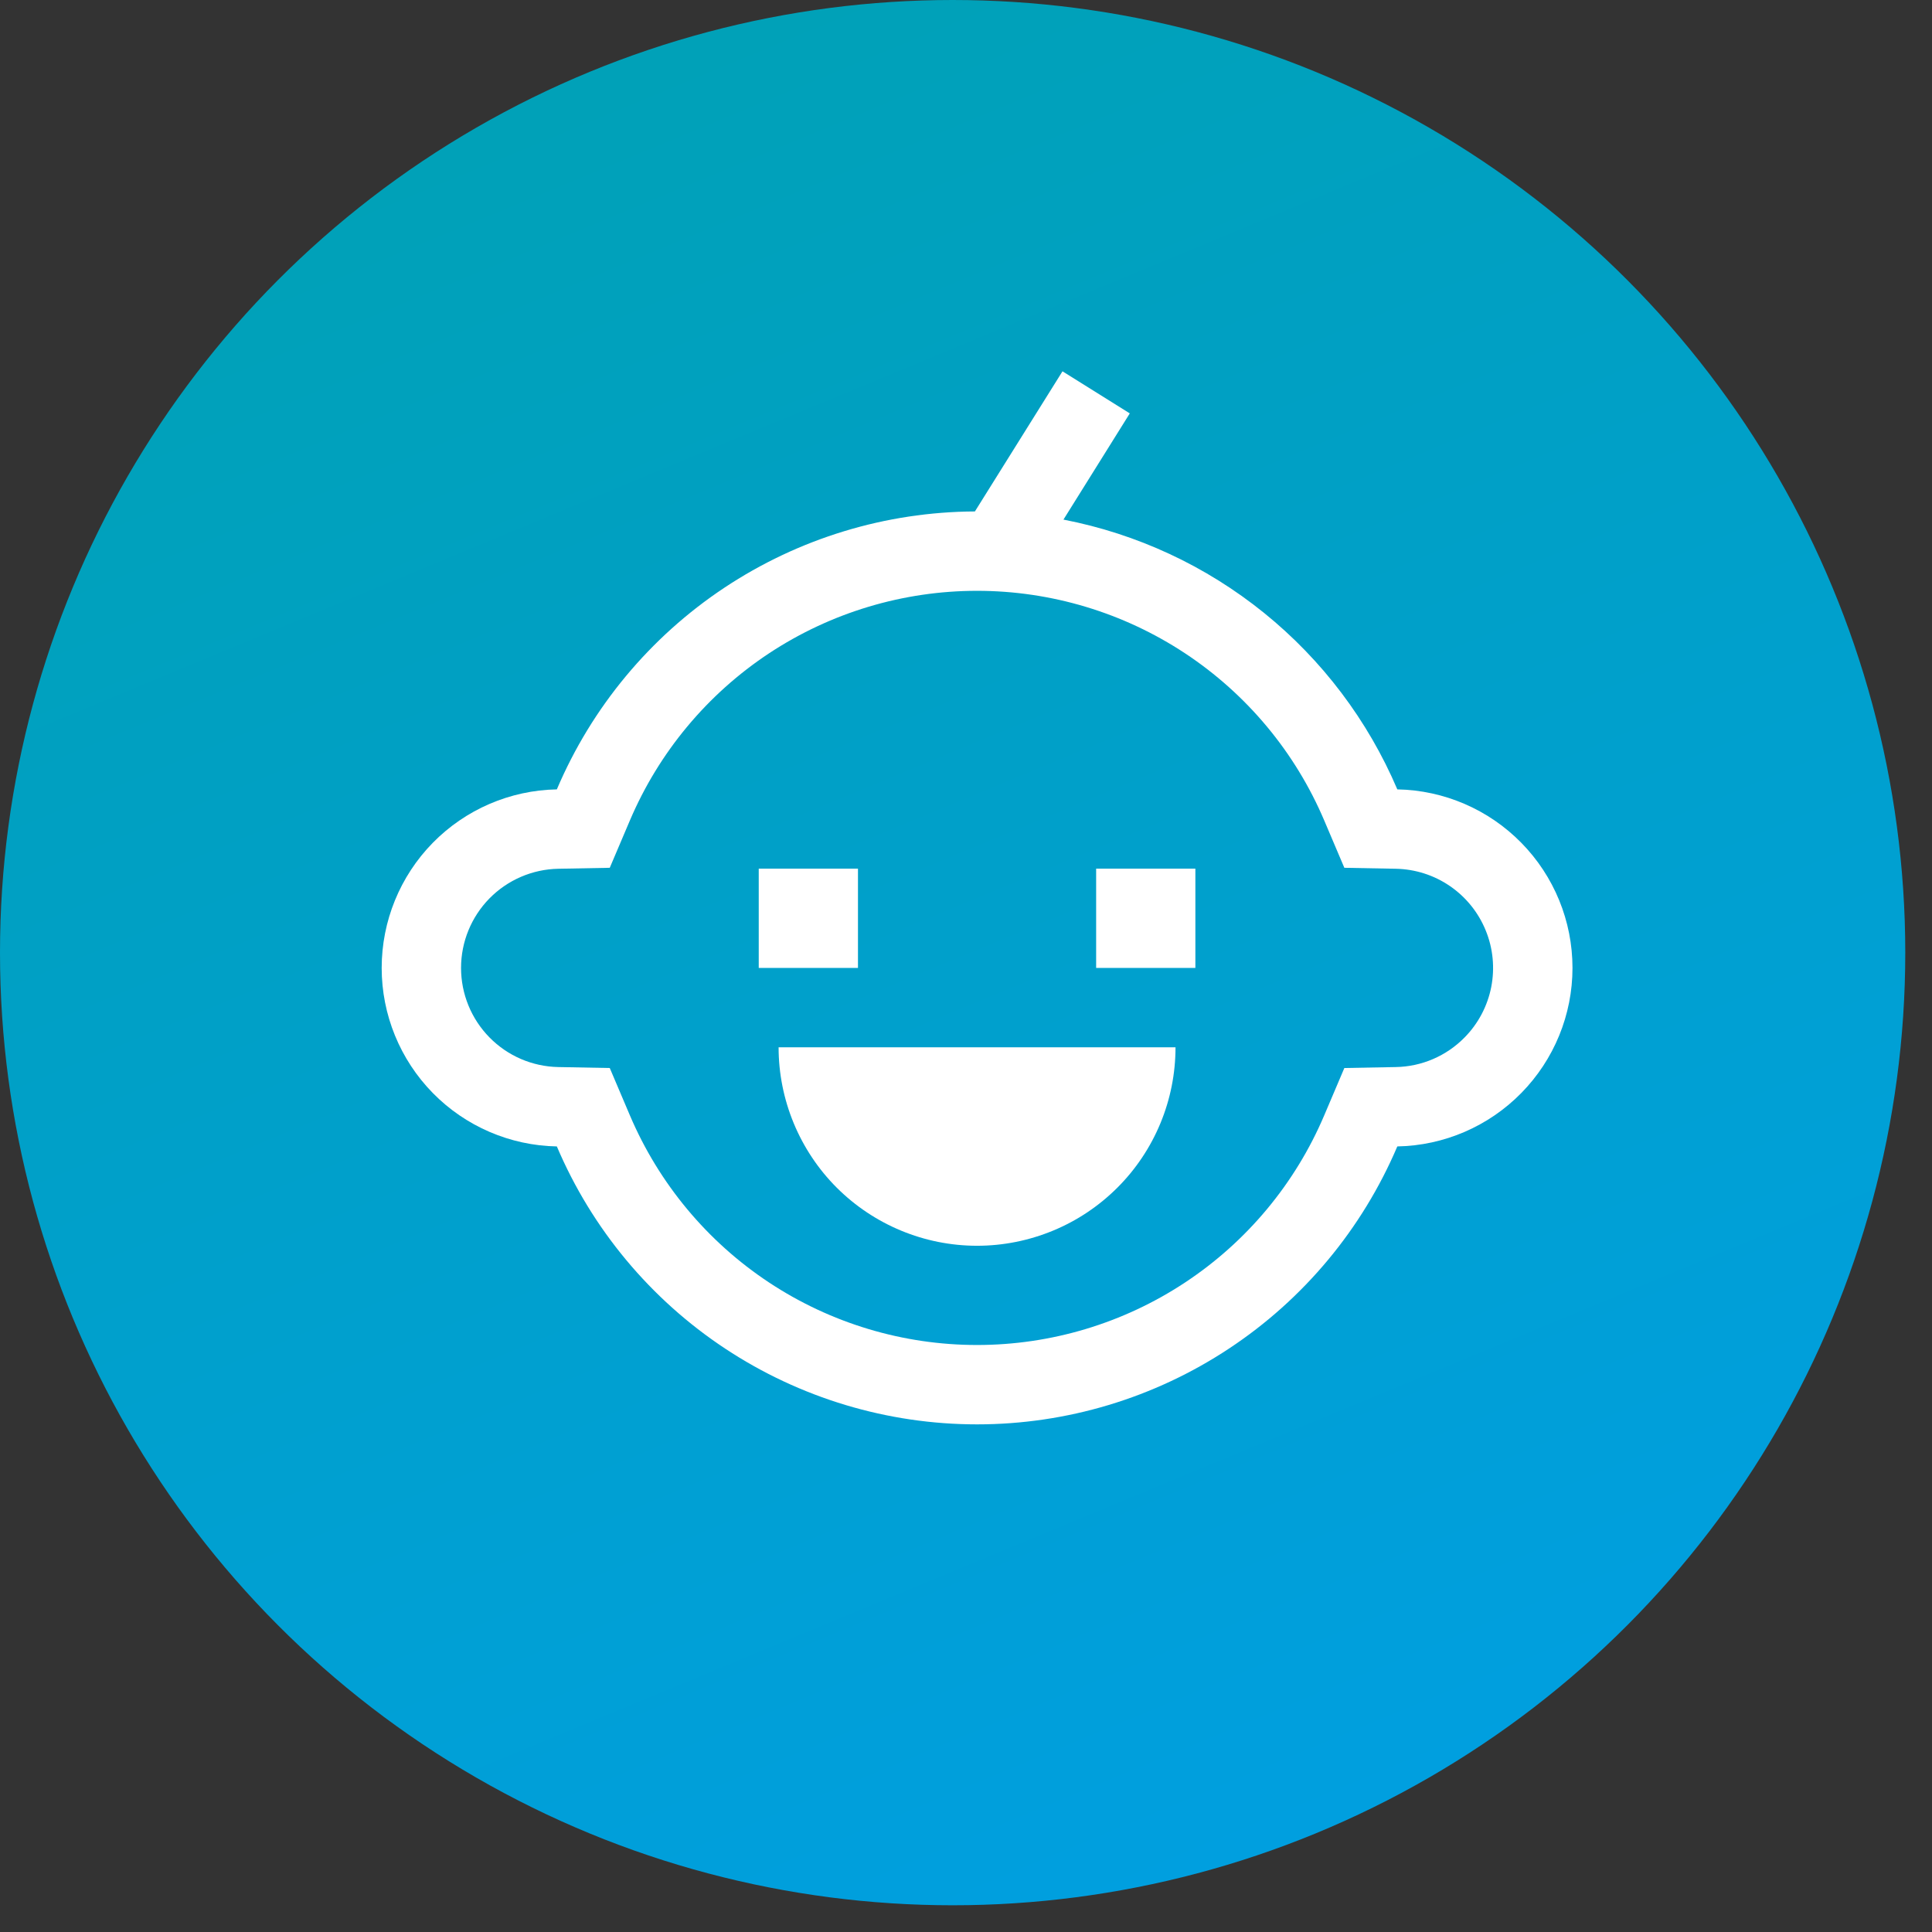 <svg width="36" height="36" viewBox="0 0 36 36" fill="none" xmlns="http://www.w3.org/2000/svg">
<rect x="0" y="0" width="36" height="36" fill="#333333" stroke="none"/>
<circle cx="17.751" cy="17.751" r="17.751" fill="url(#paint0_linear_22_533)"/>
<path d="M26.037 14.709C25.49 13.426 24.637 12.296 23.553 11.42C22.468 10.543 21.185 9.947 19.816 9.682L21.052 7.703L19.798 6.919L18.166 9.53C16.503 9.538 14.88 10.033 13.495 10.953C12.111 11.873 11.026 13.179 10.376 14.709C9.505 14.725 8.674 15.083 8.064 15.705C7.454 16.327 7.112 17.164 7.112 18.036C7.112 18.907 7.454 19.744 8.064 20.366C8.674 20.988 9.505 21.346 10.376 21.362C11.029 22.898 12.12 24.209 13.512 25.129C14.905 26.05 16.537 26.541 18.206 26.541C19.876 26.541 21.508 26.05 22.9 25.129C24.293 24.209 25.383 22.898 26.037 21.362C26.908 21.346 27.738 20.988 28.348 20.366C28.959 19.744 29.301 18.907 29.301 18.036C29.301 17.164 28.959 16.327 28.348 15.705C27.738 15.083 26.908 14.725 26.037 14.709ZM27.292 19.33C26.953 19.676 26.492 19.875 26.009 19.883L25.05 19.901L24.675 20.783C24.136 22.052 23.235 23.135 22.084 23.896C20.934 24.657 19.585 25.062 18.206 25.062C16.827 25.062 15.478 24.657 14.328 23.896C13.178 23.135 12.277 22.052 11.737 20.783L11.362 19.901L10.404 19.883C9.92 19.874 9.459 19.676 9.12 19.33C8.781 18.985 8.591 18.52 8.591 18.036C8.591 17.551 8.781 17.087 9.12 16.741C9.459 16.396 9.92 16.197 10.404 16.188L11.362 16.17L11.737 15.288C12.277 14.019 13.178 12.936 14.328 12.175C15.478 11.415 16.827 11.009 18.206 11.009C19.585 11.009 20.934 11.415 22.084 12.175C23.235 12.936 24.136 14.019 24.675 15.288L25.05 16.17L26.009 16.188C26.37 16.195 26.721 16.307 27.018 16.511C27.316 16.715 27.548 17.003 27.684 17.337C27.821 17.671 27.856 18.038 27.787 18.392C27.717 18.747 27.545 19.073 27.292 19.33Z" fill="white"/>
<path d="M15.987 16.186H14.138V18.036H15.987V16.186Z" fill="white"/>
<path d="M22.274 16.186H20.425V18.036H22.274V16.186Z" fill="white"/>
<path d="M18.206 23.213C18.692 23.213 19.173 23.117 19.622 22.931C20.07 22.746 20.478 22.473 20.821 22.13C21.165 21.787 21.437 21.379 21.623 20.93C21.809 20.481 21.904 20 21.904 19.515H14.508C14.508 20 14.604 20.481 14.79 20.93C14.976 21.379 15.248 21.787 15.591 22.13C16.285 22.823 17.226 23.213 18.206 23.213Z" fill="white"/>
<defs>
<linearGradient id="paint0_linear_22_533" x1="2.327" y1="1.497" x2="18.462" y2="40.386" gradientUnits="userSpaceOnUse">
<stop stop-color="#00A1B4"/>
<stop offset="1" stop-color="#009FE3"/>
</linearGradient>
</defs>
</svg>
